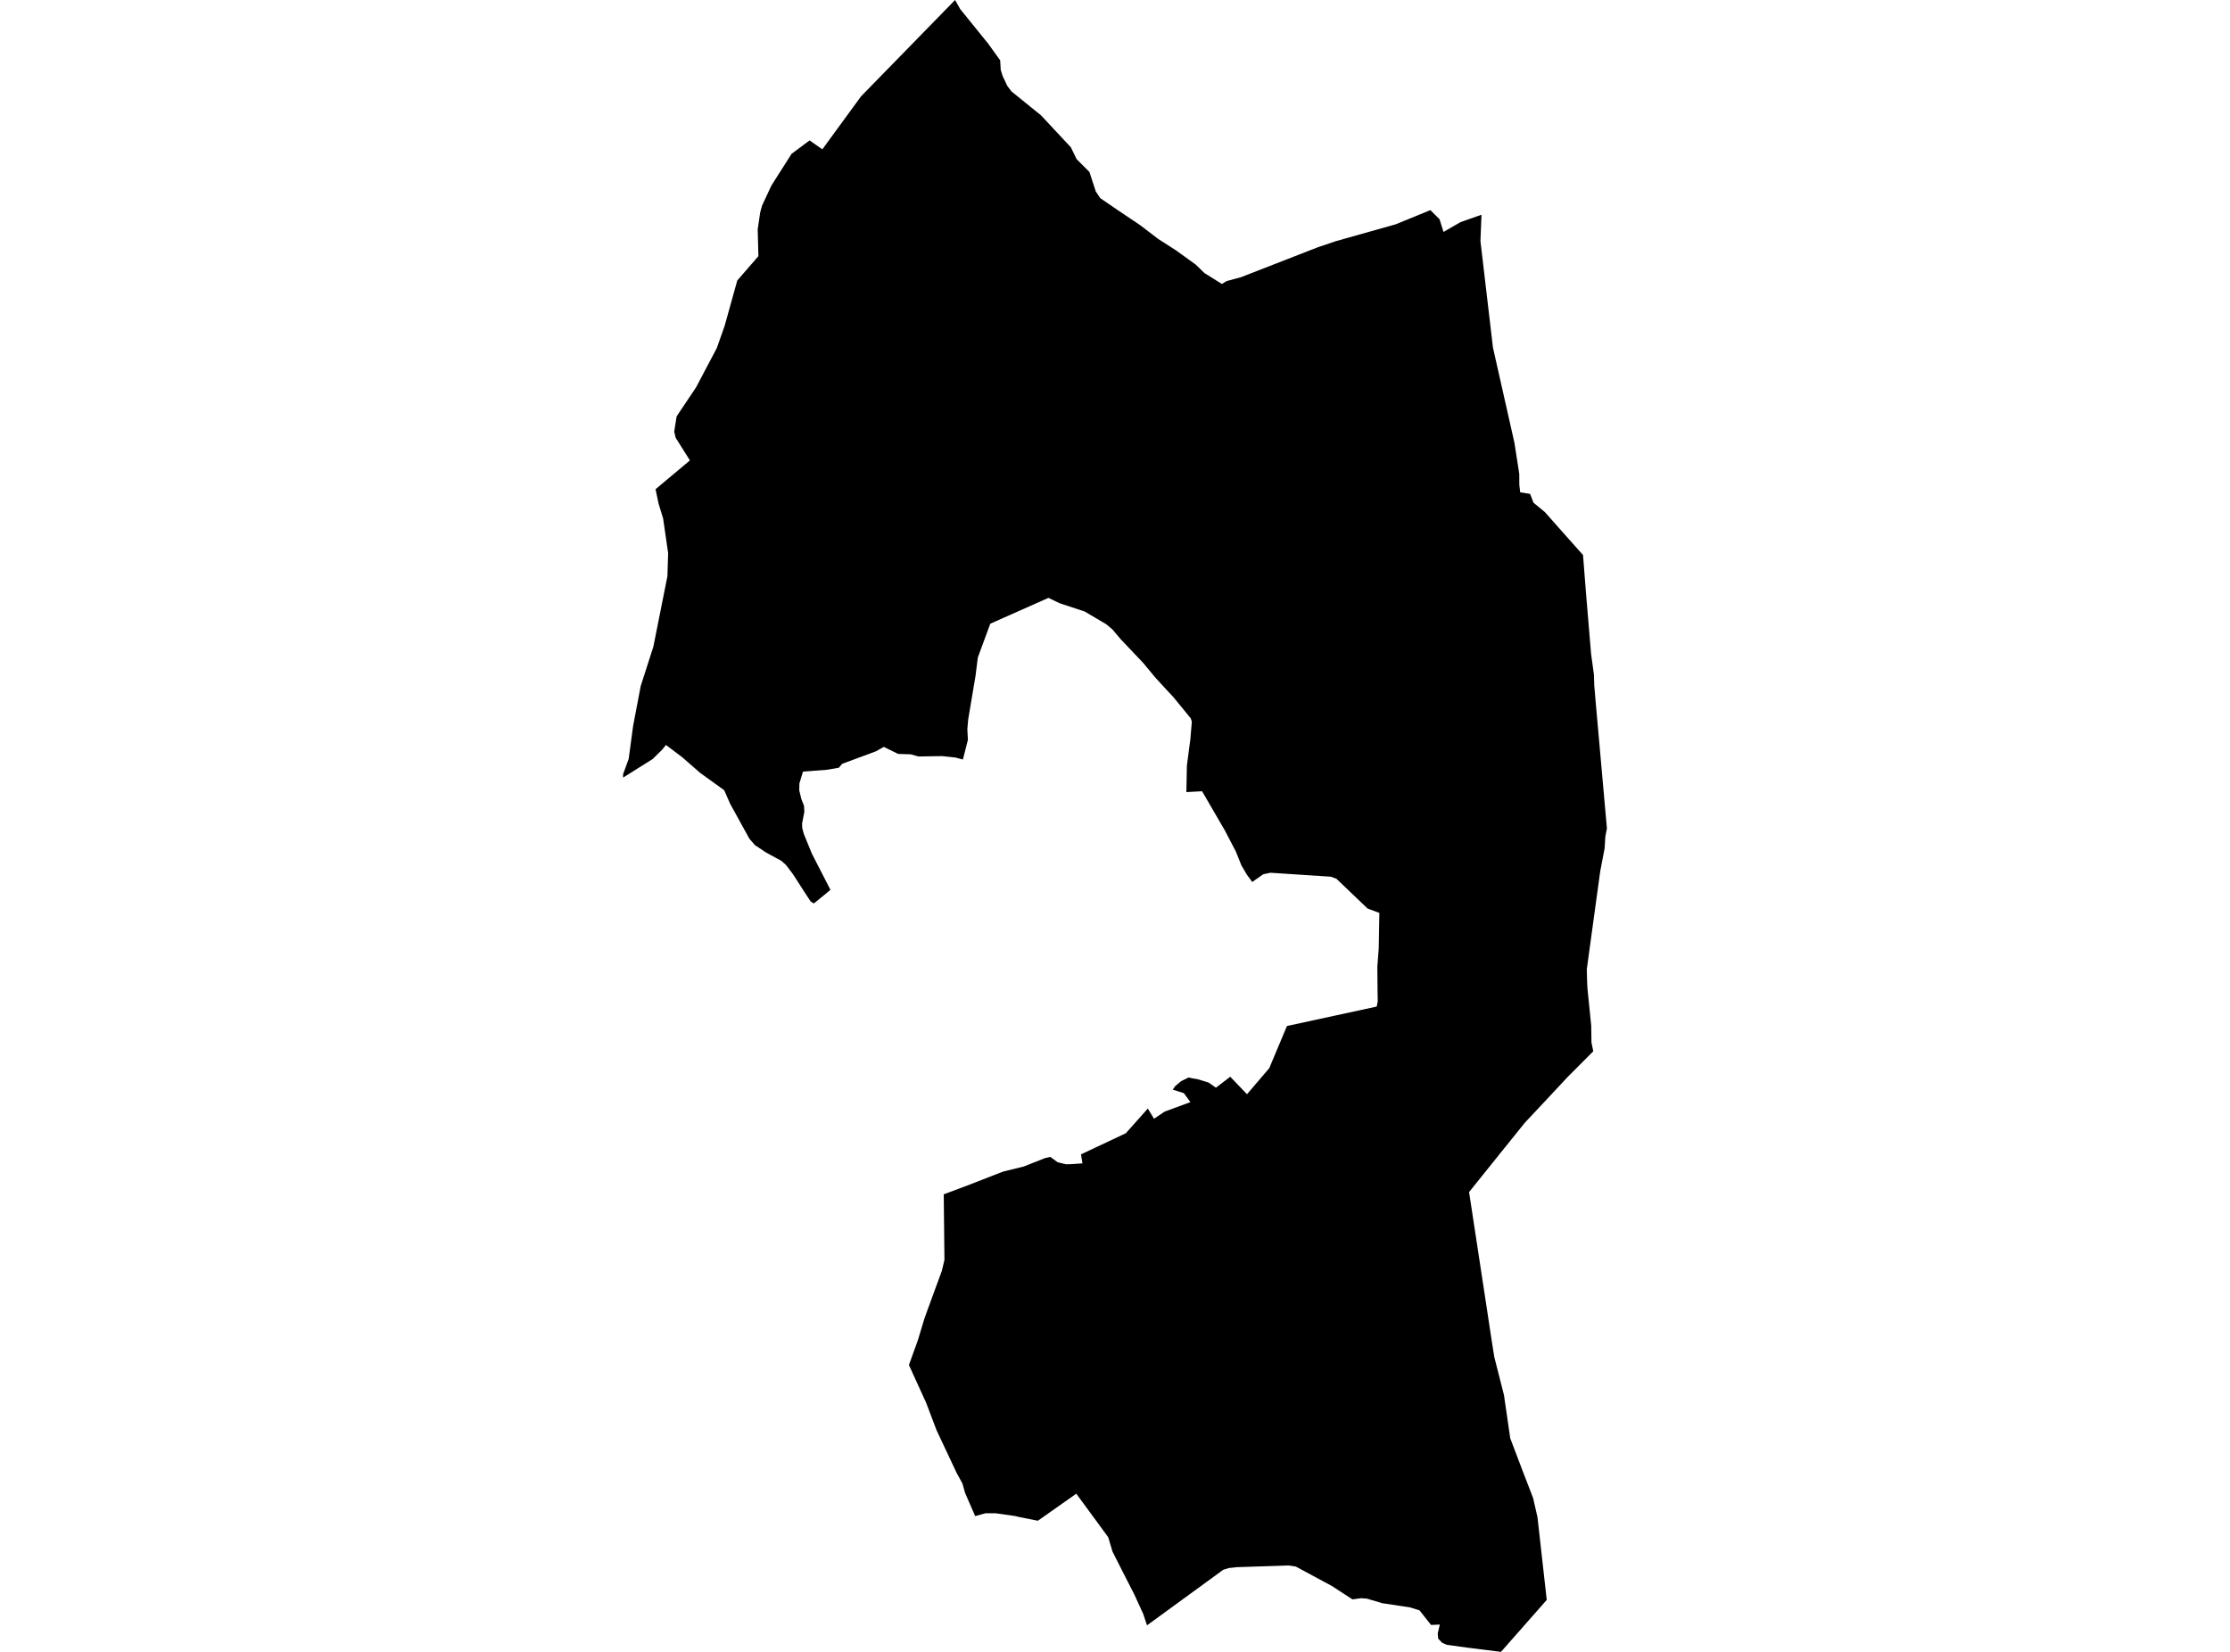 <?xml version='1.0'?>
<svg  baseProfile = 'tiny' width = '540' height = '400' stroke-linecap = 'round' stroke-linejoin = 'round' version='1.1' xmlns='http://www.w3.org/2000/svg'>
<path id='2400601001' title='2400601001'  d='M 358.748 51.998 358.491 58.35 361.52 84.146 366.718 107.201 367.894 114.744 367.908 117.412 368.122 119.221 370.518 119.596 371.342 121.735 374.106 124.007 376.929 127.205 383.332 134.394 384.053 143.606 385.288 158.375 385.971 163.316 386.052 165.896 386.39 169.925 386.684 173.226 389.118 200.588 388.736 202.573 388.566 205.411 387.493 211.013 384.244 234.722 384.339 238.125 384.405 239.272 384.457 239.904 384.685 242.125 385.317 248.373 385.376 252.446 385.817 254.563 381.046 259.357 379.539 260.864 373.885 266.922 369.217 271.899 364.997 277.148 364.416 277.861 355.742 288.66 359.961 316.332 361.071 323.676 361.542 326.683 361.858 328.645 364.189 337.806 365.71 348.282 368.769 356.332 371.246 362.749 372.305 367.388 374.547 387.421 363.461 400 355.506 399 350.353 398.294 349.618 397.971 349.169 397.758 348.25 396.773 348.147 395.53 348.655 393.384 346.537 393.486 343.736 389.943 342.134 389.45 341.531 389.245 334.716 388.215 331.04 387.12 329.643 387.002 327.497 387.289 322.549 384.069 313.793 379.342 311.978 379.077 299.509 379.489 297.517 379.71 296.201 380.129 277.756 393.575 276.815 390.774 274.676 386.098 271.713 380.305 269.39 375.703 268.361 372.24 260.627 361.698 251.32 368.248 246.887 367.366 245.806 367.109 241.064 366.433 238.623 366.44 236.139 367.124 233.72 361.566 233.044 359.206 231.669 356.699 226.787 346.326 224.273 339.695 220.097 330.535 222.259 324.551 223.81 319.412 224.45 317.611 228.081 307.701 228.699 305.076 228.53 289.204 234.198 287.087 242.88 283.705 247.908 282.47 253.047 280.434 254.334 280.14 256.12 281.448 258.164 281.933 259.37 281.897 262.119 281.713 261.766 279.529 272.61 274.42 277.947 268.436 279.447 270.906 282.027 269.171 288.261 266.877 286.673 264.701 283.99 263.863 284.563 263.018 286.019 261.797 287.828 260.915 288.688 261.106 289.996 261.327 292.65 262.136 294.437 263.385 297.907 260.731 301.965 264.966 307.353 258.658 311.639 248.447 323.292 245.925 333.371 243.742 333.621 242.492 333.577 239.882 333.525 234.126 333.863 229.627 334.018 221.062 331.165 220.004 323.622 212.792 322.277 212.292 320.211 212.16 307.633 211.336 305.898 211.704 303.229 213.571 301.906 211.763 300.605 209.542 299.259 206.183 296.605 201.103 291.084 191.597 287.284 191.81 287.409 185.378 288.254 178.952 288.607 174.74 288.328 173.924 284.108 168.77 282.77 167.344 279.785 164.095 276.822 160.522 271.448 154.861 269.375 152.413 267.875 151.156 262.641 148.068 256.554 146.061 253.885 144.775 239.8 151.031 236.786 159.206 236.227 163.654 234.455 174.181 234.242 176.57 234.382 179.144 233.169 183.922 231.375 183.437 228.162 183.091 222.391 183.18 220.539 182.658 217.488 182.562 214.01 180.856 212.172 181.9 210.886 182.386 203.931 184.959 203.13 185.907 200.197 186.407 194.44 186.841 193.58 189.7 193.536 191.362 194.043 193.472 194.698 195.141 194.771 196.604 194.227 199.419 194.257 200.5 194.654 201.956 196.609 206.734 201.094 215.468 199.947 216.431 197.072 218.776 196.3 218.291 194.97 216.262 191.97 211.616 190.316 209.439 189.206 208.454 185.464 206.411 182.81 204.646 181.465 203.095 176.826 194.677 175.363 191.347 169.526 187.142 165.159 183.327 161.263 180.393 160.314 181.57 158.035 183.804 150.882 188.296 150.89 187.466 152.235 183.768 153.316 175.74 155.146 166.139 158.212 156.589 161.616 139.541 161.792 133.939 160.579 125.565 159.484 121.97 158.741 118.464 160.719 116.809 167.063 111.487 163.622 106.017 163.262 104.532 163.843 100.827 168.57 93.77 173.577 84.279 175.473 78.905 178.532 67.921 183.648 62.025 183.479 55.534 184.082 51.439 184.538 49.77 186.802 44.926 188.493 42.257 190.853 38.552 191.669 37.258 196.043 34.001 199.131 36.162 208.504 23.327 231.272 0 232.514 2.198 239.278 10.557 242.196 14.608 242.329 16.923 242.792 18.408 243.939 20.827 244.931 22.136 252.092 27.936 259.311 35.67 260.7 38.53 263.81 41.647 265.346 46.352 266.412 47.969 270.787 50.961 276.131 54.549 280.454 57.857 284.725 60.592 289.555 64.076 291.65 66.113 295.885 68.759 296.98 68.083 300.627 67.083 302.384 66.392 319.065 59.893 323.527 58.386 337.965 54.321 346.368 50.88 348.596 53.108 349.544 56.166 353.69 53.777 358.748 51.998 Z' />
</svg>